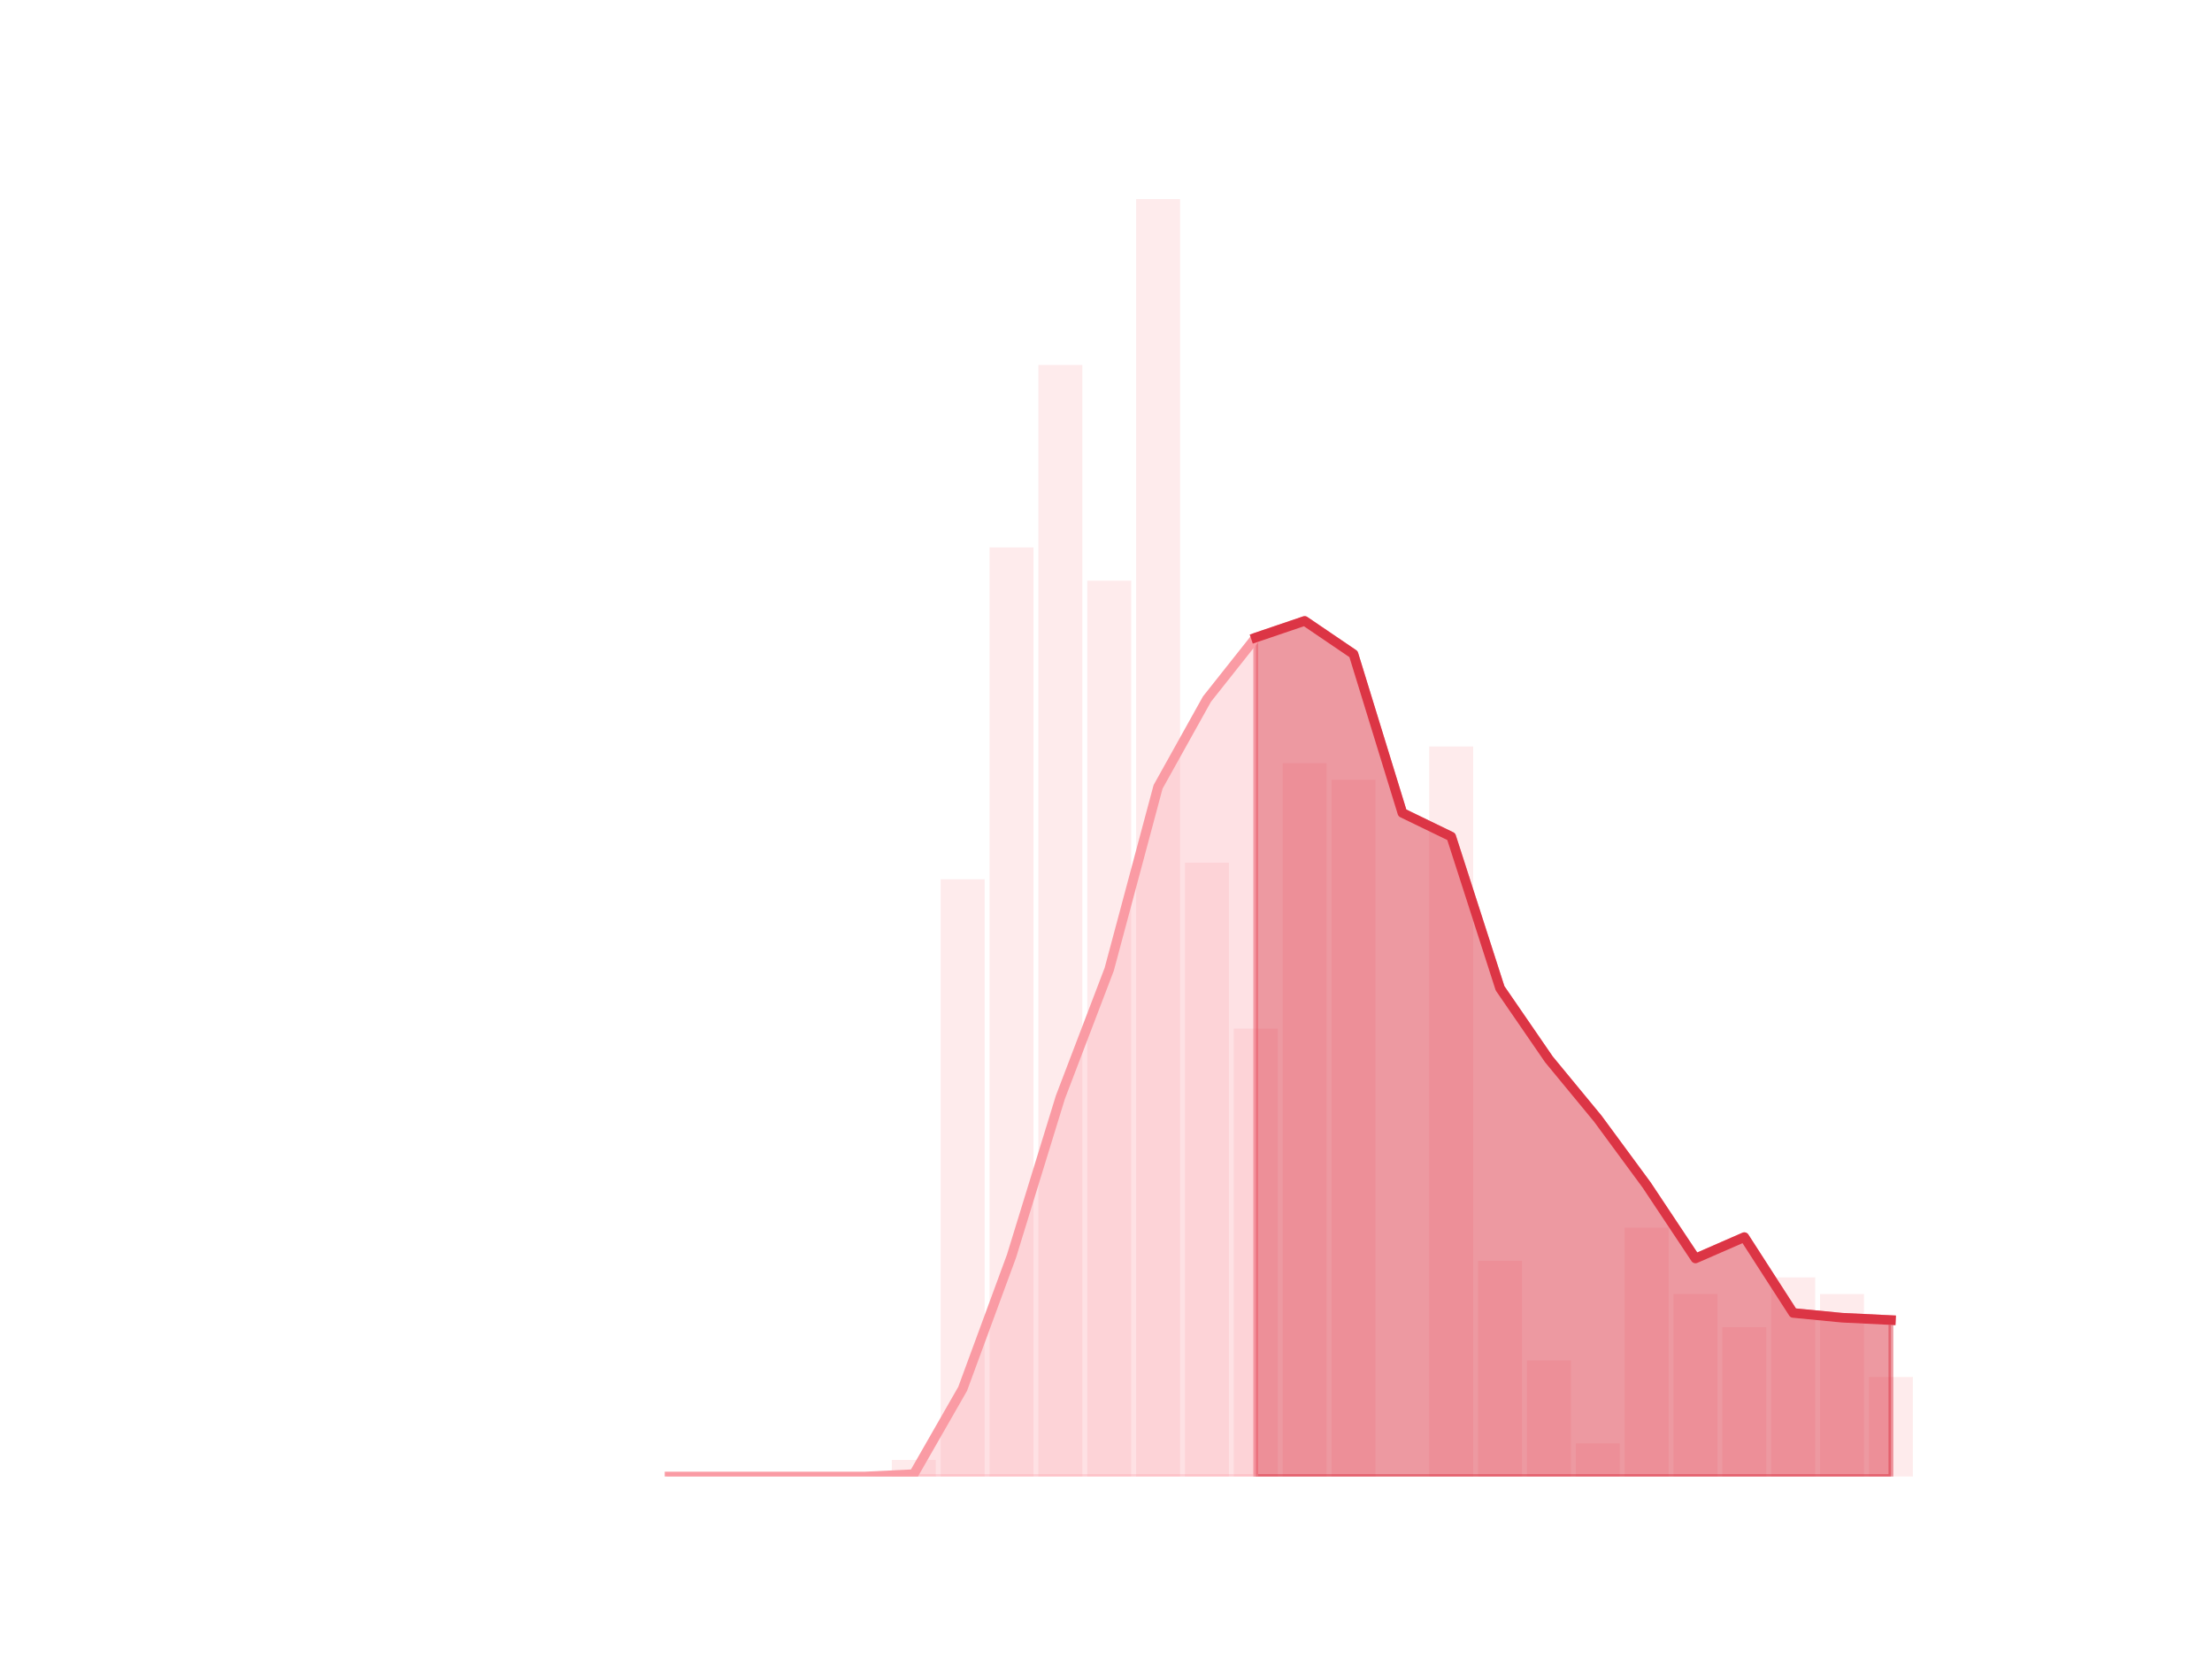 <?xml version="1.0" encoding="utf-8" standalone="no"?>
<!DOCTYPE svg PUBLIC "-//W3C//DTD SVG 1.1//EN"
  "http://www.w3.org/Graphics/SVG/1.1/DTD/svg11.dtd">
<!-- Created with matplotlib (https://matplotlib.org/) -->
<svg height="345.6pt" version="1.1" viewBox="0 0 460.8 345.6" width="460.8pt" xmlns="http://www.w3.org/2000/svg" xmlns:xlink="http://www.w3.org/1999/xlink">
 <defs>
  <style type="text/css">
*{stroke-linecap:butt;stroke-linejoin:round;}
  </style>
 </defs>
 <g id="figure_1">
  <g id="patch_1">
   <path d="M 0 345.6 
L 460.8 345.6 
L 460.8 0 
L 0 0 
z
" style="fill:none;"/>
  </g>
  <g id="axes_1">
   <g id="patch_2">
    <path clip-path="url(#p88e36693e2)" d="M 73.833 307.584 
L 82.992 307.584 
L 82.992 307.584 
L 73.833 307.584 
z
" style="fill:#fa9ba4;opacity:0.2;"/>
   </g>
   <g id="patch_3">
    <path clip-path="url(#p88e36693e2)" d="M 84.01 307.584 
L 93.17 307.584 
L 93.17 307.584 
L 84.01 307.584 
z
" style="fill:#fa9ba4;opacity:0.2;"/>
   </g>
   <g id="patch_4">
    <path clip-path="url(#p88e36693e2)" d="M 94.187 307.584 
L 103.347 307.584 
L 103.347 307.584 
L 94.187 307.584 
z
" style="fill:#fa9ba4;opacity:0.2;"/>
   </g>
   <g id="patch_5">
    <path clip-path="url(#p88e36693e2)" d="M 104.365 307.584 
L 113.524 307.584 
L 113.524 307.584 
L 104.365 307.584 
z
" style="fill:#fa9ba4;opacity:0.2;"/>
   </g>
   <g id="patch_6">
    <path clip-path="url(#p88e36693e2)" d="M 114.542 307.584 
L 123.701 307.584 
L 123.701 307.584 
L 114.542 307.584 
z
" style="fill:#fa9ba4;opacity:0.2;"/>
   </g>
   <g id="patch_7">
    <path clip-path="url(#p88e36693e2)" d="M 124.719 307.584 
L 133.879 307.584 
L 133.879 307.584 
L 124.719 307.584 
z
" style="fill:#fa9ba4;opacity:0.2;"/>
   </g>
   <g id="patch_8">
    <path clip-path="url(#p88e36693e2)" d="M 134.896 307.584 
L 144.056 307.584 
L 144.056 307.584 
L 134.896 307.584 
z
" style="fill:#fa9ba4;opacity:0.2;"/>
   </g>
   <g id="patch_9">
    <path clip-path="url(#p88e36693e2)" d="M 145.074 307.584 
L 154.233 307.584 
L 154.233 307.584 
L 145.074 307.584 
z
" style="fill:#fa9ba4;opacity:0.2;"/>
   </g>
   <g id="patch_10">
    <path clip-path="url(#p88e36693e2)" d="M 155.251 307.584 
L 164.41 307.584 
L 164.41 307.584 
L 155.251 307.584 
z
" style="fill:#fa9ba4;opacity:0.2;"/>
   </g>
   <g id="patch_11">
    <path clip-path="url(#p88e36693e2)" d="M 165.428 307.584 
L 174.588 307.584 
L 174.588 307.584 
L 165.428 307.584 
z
" style="fill:#fa9ba4;opacity:0.2;"/>
   </g>
   <g id="patch_12">
    <path clip-path="url(#p88e36693e2)" d="M 175.605 307.584 
L 184.765 307.584 
L 184.765 307.584 
L 175.605 307.584 
z
" style="fill:#fa9ba4;opacity:0.2;"/>
   </g>
   <g id="patch_13">
    <path clip-path="url(#p88e36693e2)" d="M 185.783 307.584 
L 194.942 307.584 
L 194.942 304.128 
L 185.783 304.128 
z
" style="fill:#fa9ba4;opacity:0.2;"/>
   </g>
   <g id="patch_14">
    <path clip-path="url(#p88e36693e2)" d="M 195.96 307.584 
L 205.119 307.584 
L 205.119 183.168 
L 195.96 183.168 
z
" style="fill:#fa9ba4;opacity:0.2;"/>
   </g>
   <g id="patch_15">
    <path clip-path="url(#p88e36693e2)" d="M 206.137 307.584 
L 215.297 307.584 
L 215.297 114.048 
L 206.137 114.048 
z
" style="fill:#fa9ba4;opacity:0.2;"/>
   </g>
   <g id="patch_16">
    <path clip-path="url(#p88e36693e2)" d="M 216.314 307.584 
L 225.474 307.584 
L 225.474 76.032 
L 216.314 76.032 
z
" style="fill:#fa9ba4;opacity:0.2;"/>
   </g>
   <g id="patch_17">
    <path clip-path="url(#p88e36693e2)" d="M 226.492 307.584 
L 235.651 307.584 
L 235.651 120.96 
L 226.492 120.96 
z
" style="fill:#fa9ba4;opacity:0.2;"/>
   </g>
   <g id="patch_18">
    <path clip-path="url(#p88e36693e2)" d="M 236.669 307.584 
L 245.828 307.584 
L 245.828 41.472 
L 236.669 41.472 
z
" style="fill:#fa9ba4;opacity:0.2;"/>
   </g>
   <g id="patch_19">
    <path clip-path="url(#p88e36693e2)" d="M 246.846 307.584 
L 256.006 307.584 
L 256.006 179.712 
L 246.846 179.712 
z
" style="fill:#fa9ba4;opacity:0.2;"/>
   </g>
   <g id="patch_20">
    <path clip-path="url(#p88e36693e2)" d="M 257.023 307.584 
L 266.183 307.584 
L 266.183 214.272 
L 257.023 214.272 
z
" style="fill:#fa9ba4;opacity:0.2;"/>
   </g>
   <g id="patch_21">
    <path clip-path="url(#p88e36693e2)" d="M 267.201 307.584 
L 276.36 307.584 
L 276.36 158.976 
L 267.201 158.976 
z
" style="fill:#fa9ba4;opacity:0.2;"/>
   </g>
   <g id="patch_22">
    <path clip-path="url(#p88e36693e2)" d="M 277.378 307.584 
L 286.537 307.584 
L 286.537 162.432 
L 277.378 162.432 
z
" style="fill:#fa9ba4;opacity:0.2;"/>
   </g>
   <g id="patch_23">
    <path clip-path="url(#p88e36693e2)" d="M 287.555 307.584 
L 296.715 307.584 
L 296.715 307.584 
L 287.555 307.584 
z
" style="fill:#fa9ba4;opacity:0.2;"/>
   </g>
   <g id="patch_24">
    <path clip-path="url(#p88e36693e2)" d="M 297.732 307.584 
L 306.892 307.584 
L 306.892 155.52 
L 297.732 155.52 
z
" style="fill:#fa9ba4;opacity:0.2;"/>
   </g>
   <g id="patch_25">
    <path clip-path="url(#p88e36693e2)" d="M 307.91 307.584 
L 317.069 307.584 
L 317.069 262.656 
L 307.91 262.656 
z
" style="fill:#fa9ba4;opacity:0.2;"/>
   </g>
   <g id="patch_26">
    <path clip-path="url(#p88e36693e2)" d="M 318.087 307.584 
L 327.246 307.584 
L 327.246 283.392 
L 318.087 283.392 
z
" style="fill:#fa9ba4;opacity:0.2;"/>
   </g>
   <g id="patch_27">
    <path clip-path="url(#p88e36693e2)" d="M 328.264 307.584 
L 337.424 307.584 
L 337.424 300.672 
L 328.264 300.672 
z
" style="fill:#fa9ba4;opacity:0.2;"/>
   </g>
   <g id="patch_28">
    <path clip-path="url(#p88e36693e2)" d="M 338.441 307.584 
L 347.601 307.584 
L 347.601 255.744 
L 338.441 255.744 
z
" style="fill:#fa9ba4;opacity:0.2;"/>
   </g>
   <g id="patch_29">
    <path clip-path="url(#p88e36693e2)" d="M 348.619 307.584 
L 357.778 307.584 
L 357.778 269.568 
L 348.619 269.568 
z
" style="fill:#fa9ba4;opacity:0.2;"/>
   </g>
   <g id="patch_30">
    <path clip-path="url(#p88e36693e2)" d="M 358.796 307.584 
L 367.955 307.584 
L 367.955 276.48 
L 358.796 276.48 
z
" style="fill:#fa9ba4;opacity:0.2;"/>
   </g>
   <g id="patch_31">
    <path clip-path="url(#p88e36693e2)" d="M 368.973 307.584 
L 378.133 307.584 
L 378.133 266.112 
L 368.973 266.112 
z
" style="fill:#fa9ba4;opacity:0.2;"/>
   </g>
   <g id="patch_32">
    <path clip-path="url(#p88e36693e2)" d="M 379.15 307.584 
L 388.31 307.584 
L 388.31 269.568 
L 379.15 269.568 
z
" style="fill:#fa9ba4;opacity:0.2;"/>
   </g>
   <g id="patch_33">
    <path clip-path="url(#p88e36693e2)" d="M 389.328 307.584 
L 398.487 307.584 
L 398.487 286.848 
L 389.328 286.848 
z
" style="fill:#fa9ba4;opacity:0.2;"/>
   </g>
   <g id="matplotlib.axis_1"/>
   <g id="matplotlib.axis_2"/>
   <g id="PolyCollection_1">
    <defs>
     <path d="M 261.603 -212.791 
L 261.603 -38.016 
L 271.78 -38.016 
L 281.958 -38.016 
L 292.135 -38.016 
L 302.312 -38.016 
L 312.489 -38.016 
L 322.667 -38.016 
L 332.844 -38.016 
L 343.021 -38.016 
L 353.198 -38.016 
L 363.376 -38.016 
L 373.553 -38.016 
L 383.73 -38.016 
L 393.908 -38.016 
L 393.908 -70.601 
L 393.908 -70.601 
L 383.73 -71.095 
L 373.553 -72.082 
L 363.376 -87.881 
L 353.198 -83.438 
L 343.021 -98.743 
L 332.844 -112.567 
L 322.667 -124.91 
L 312.489 -139.721 
L 302.312 -171.319 
L 292.135 -176.256 
L 281.958 -209.335 
L 271.78 -216.247 
L 261.603 -212.791 
z
" id="m1a3551409b" style="stroke:#dc3545;stroke-opacity:0.5;"/>
    </defs>
    <g clip-path="url(#p88e36693e2)">
     <use style="fill:#dc3545;fill-opacity:0.5;stroke:#dc3545;stroke-opacity:0.5;" x="0" xlink:href="#m1a3551409b" y="345.6"/>
    </g>
   </g>
   <g id="PolyCollection_2">
    <defs>
     <path d="M 139.476 -38.016 
L 139.476 -38.016 
L 149.653 -38.016 
L 159.831 -38.016 
L 170.008 -38.016 
L 180.185 -38.016 
L 190.362 -38.016 
L 200.54 -38.016 
L 210.717 -38.016 
L 220.894 -38.016 
L 231.071 -38.016 
L 241.249 -38.016 
L 251.426 -38.016 
L 261.603 -38.016 
L 261.603 -212.791 
L 261.603 -212.791 
L 251.426 -199.954 
L 241.249 -181.687 
L 231.071 -143.671 
L 220.894 -117.01 
L 210.717 -83.931 
L 200.54 -56.283 
L 190.362 -38.51 
L 180.185 -38.016 
L 170.008 -38.016 
L 159.831 -38.016 
L 149.653 -38.016 
L 139.476 -38.016 
z
" id="m3f21ad62ea" style="stroke:#fa9ba4;stroke-opacity:0.3;"/>
    </defs>
    <g clip-path="url(#p88e36693e2)">
     <use style="fill:#fa9ba4;fill-opacity:0.3;stroke:#fa9ba4;stroke-opacity:0.3;" x="0" xlink:href="#m3f21ad62ea" y="345.6"/>
    </g>
   </g>
   <g id="line2d_1">
    <path clip-path="url(#p88e36693e2)" d="M 139.476 307.584 
L 149.653 307.584 
L 159.831 307.584 
L 170.008 307.584 
L 180.185 307.584 
L 190.362 307.09 
L 200.54 289.317 
L 210.717 261.669 
L 220.894 228.59 
L 231.071 201.929 
L 241.249 163.913 
L 251.426 145.646 
L 261.603 132.809 
L 271.78 129.353 
L 281.958 136.265 
L 292.135 169.344 
L 302.312 174.281 
L 312.489 205.879 
L 322.667 220.69 
L 332.844 233.033 
L 343.021 246.857 
L 353.198 262.162 
L 363.376 257.719 
L 373.553 273.518 
L 383.73 274.505 
L 393.908 274.999 
" style="fill:none;stroke:#fa9ba4;stroke-linecap:square;stroke-width:2;"/>
   </g>
   <g id="line2d_2">
    <path clip-path="url(#p88e36693e2)" d="M 261.603 132.809 
L 271.78 129.353 
L 281.958 136.265 
L 292.135 169.344 
L 302.312 174.281 
L 312.489 205.879 
L 322.667 220.69 
L 332.844 233.033 
L 343.021 246.857 
L 353.198 262.162 
L 363.376 257.719 
L 373.553 273.518 
L 383.73 274.505 
L 393.908 274.999 
" style="fill:none;stroke:#dc3545;stroke-linecap:square;stroke-width:2;"/>
   </g>
  </g>
 </g>
 <defs>
  <clipPath id="p88e36693e2">
   <rect height="266.112" width="357.12" x="57.6" y="41.472"/>
  </clipPath>
 </defs>
</svg>
